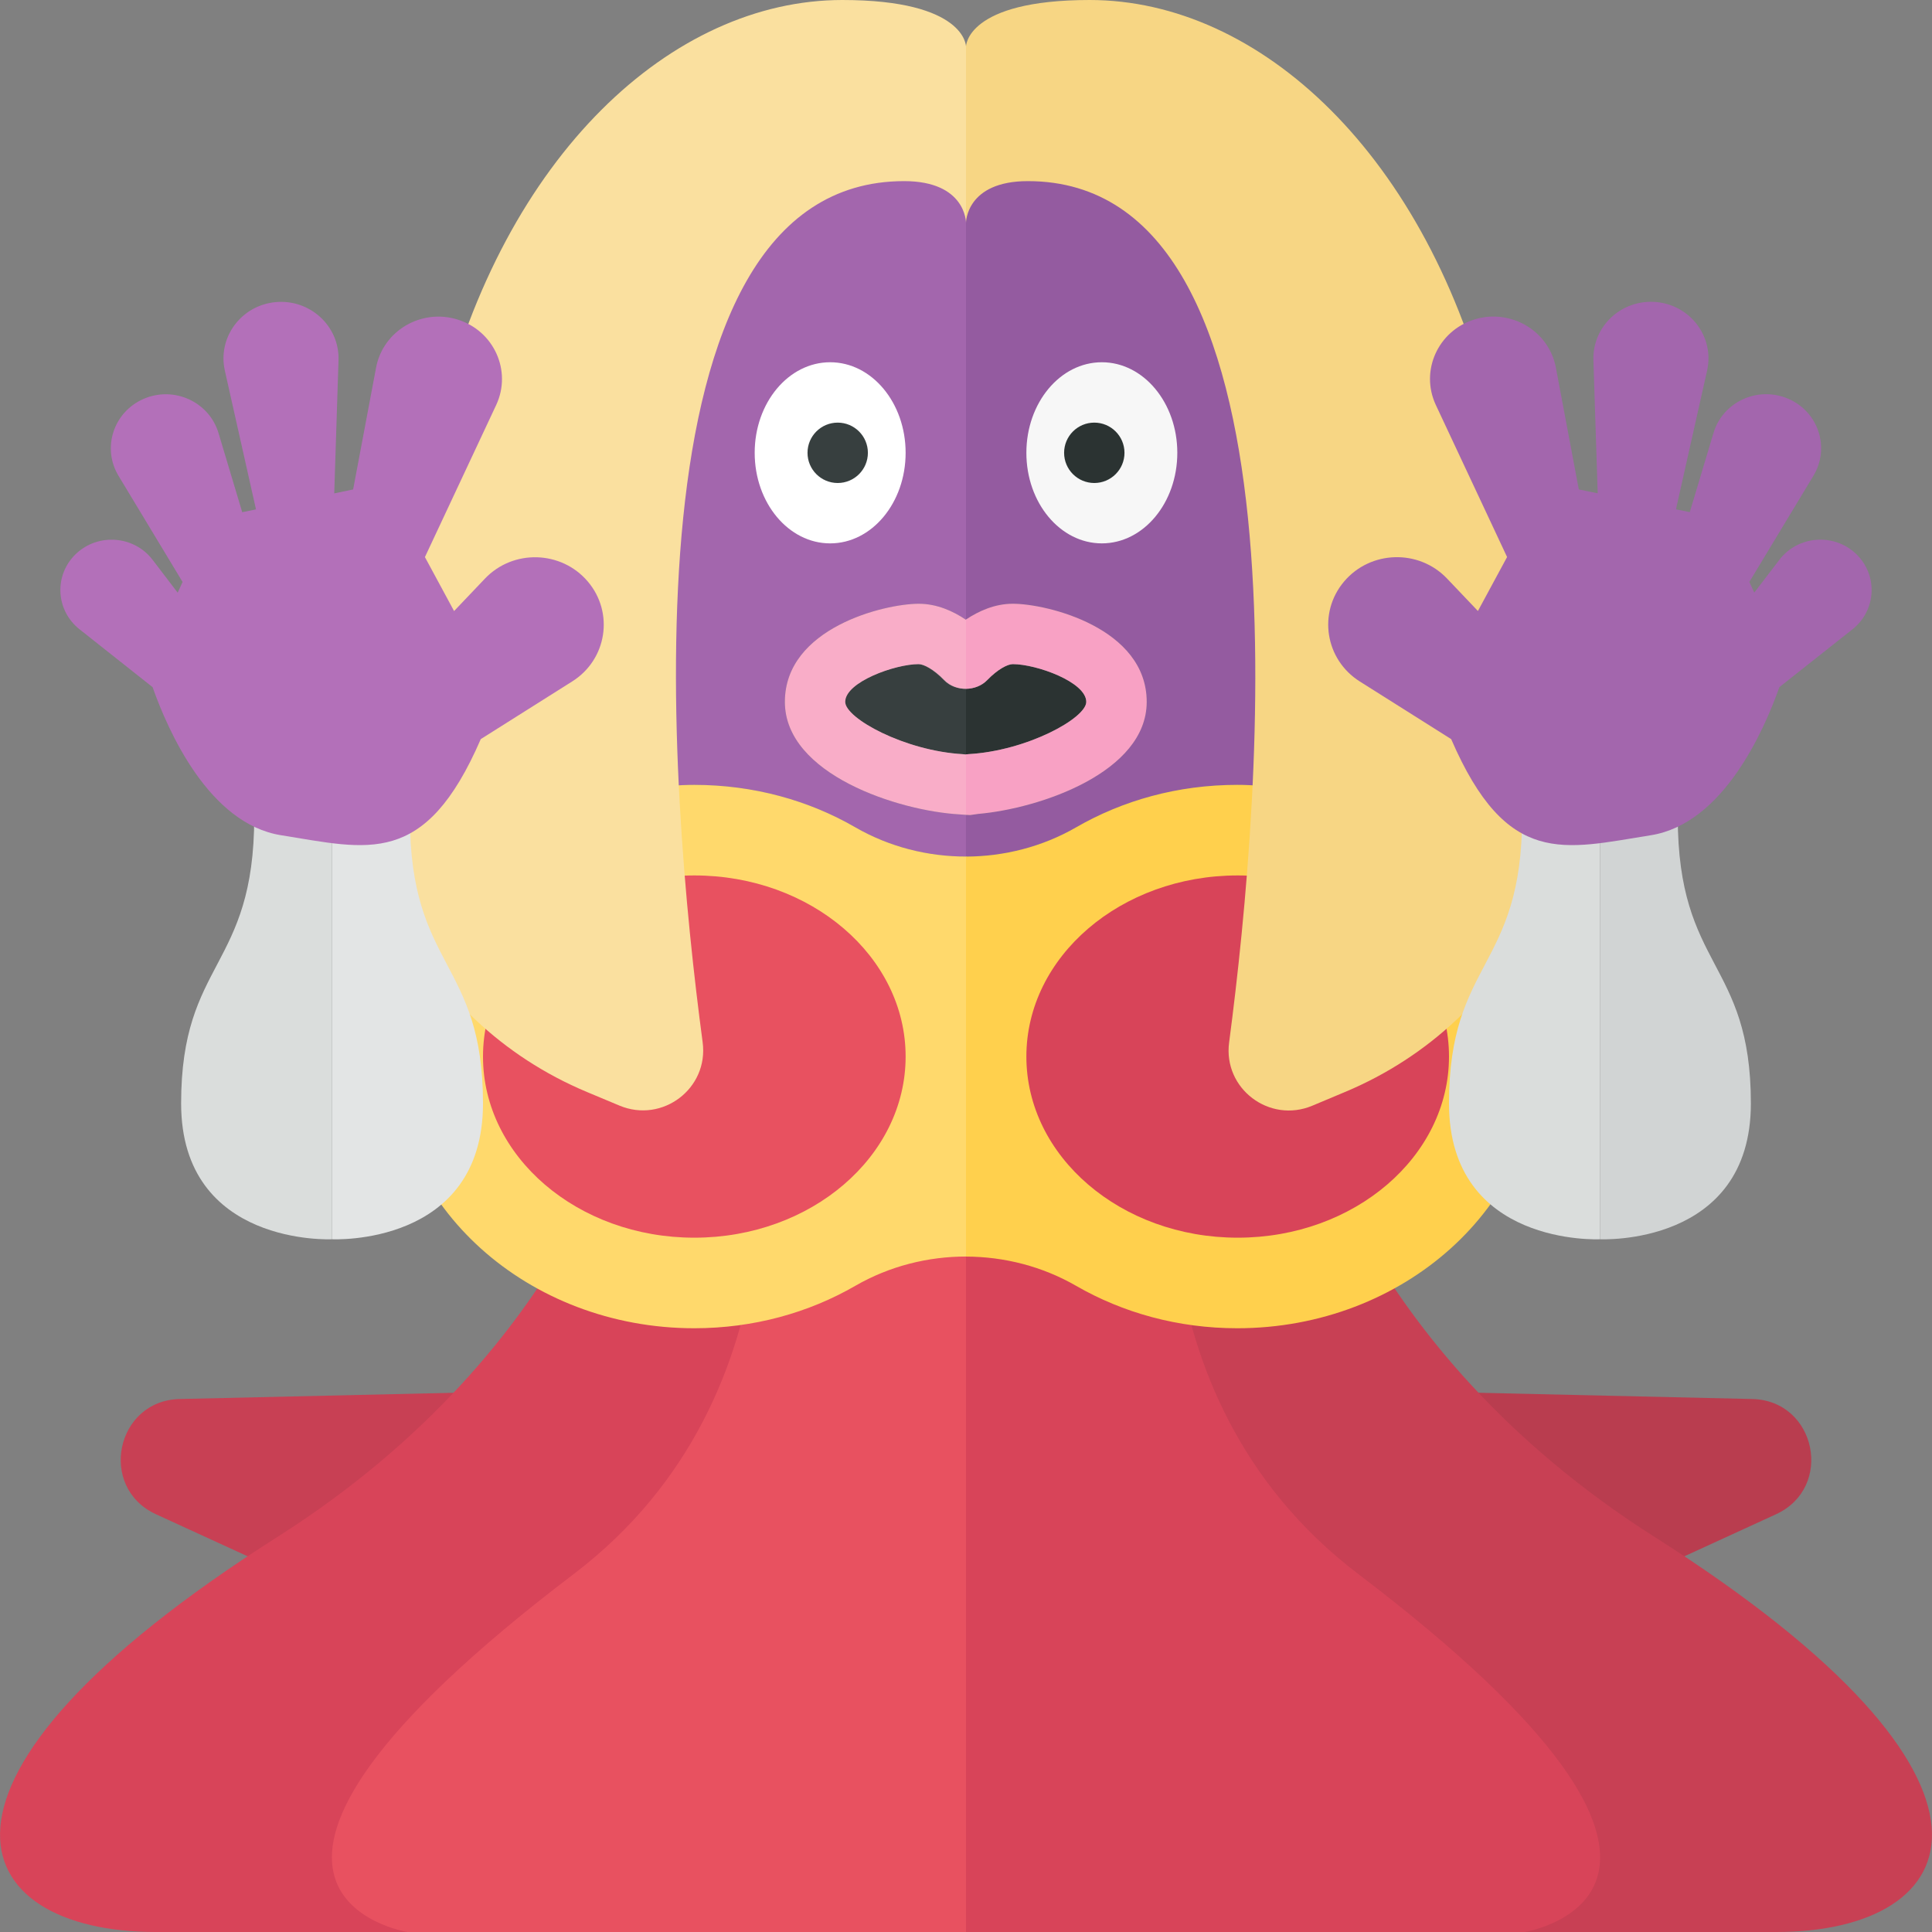 <svg xmlns="http://www.w3.org/2000/svg" width="32" height="32" viewBox="0 0 32 32"><rect x="0" y="0" width="32" height="32" fill="#808080" stroke="none"/><g><path d="M21.473 23l7.549.172c1.061.024 1.359 1.466.394 1.909l-3.671 1.684-4.272-3.765z" fill="#B93D4F"/><path d="M16 32h13.419c3.15 0 4.387-2.479-2.016-6.545-5-3.175-5.859-7.455-5.859-7.455h-5.544v14z" fill="#C84054"/><path d="M16 18v14h9.25s4.188-.656-2.75-5.927c-3.973-3.018-3-8.073-3-8.073h-3.5z" fill="#D84459"/><path d="M10.527 23l-7.549.172c-1.061.024-1.359 1.466-.394 1.909l3.671 1.684 4.272-3.765z" fill="#C84054"/><path d="M16 32h-13.419c-3.15 0-4.387-2.479 2.016-6.545 5-3.175 5.859-7.455 5.859-7.455h5.544v14z" fill="#D84459"/><path d="M16 18v14h-9.25s-4.188-.656 2.75-5.927c3.973-3.018 3-8.073 3-8.073h3.5z" fill="#E85160"/><path d="M14.167 13.703c.563.325 1.202.486 1.841.485v-.691l-.033-.002-.079-.006c-1.009-.056-2.896-.66-2.896-1.864 0-1.225 1.649-1.625 2.217-1.625.301 0 .57.122.783.266l.008-.004v-9.217h-.008c-3.866 0-7 3.582-7 8 0 1.532.384 2.959 1.037 4.175.466-.13.951-.22 1.463-.22.983 0 1.897.258 2.667.703z" fill="#A366AD"/><path d="M14.167 13.703c-.77-.445-1.684-.703-2.667-.703-.512 0-.997.09-1.463.219-2.04.567-3.537 2.261-3.537 4.281 0 2.481 2.243 4.5 5 4.5.983 0 1.897-.258 2.667-.703.563-.325 1.202-.486 1.841-.485v-6.625c-.639.002-1.278-.159-1.841-.484z" fill="#FFD96C"/><path d="M15.632 11.264c-.176-.182-.339-.264-.423-.264-.391 0-1.217.296-1.217.625 0 .271.984.812 1.952.866l.048.005.008-.001v-1.086c-.135.002-.272-.045-.368-.145z" fill="#373F3F"/><path d="M16 10.266c-.213-.144-.482-.266-.783-.266-.568 0-2.217.4-2.217 1.625 0 1.204 1.887 1.808 2.896 1.864l.079.006.033.002v-1.001l-.008.001-.048-.005c-.968-.055-1.952-.596-1.952-.867 0-.329.827-.625 1.217-.625.083 0 .247.082.423.264.096.1.232.147.368.145v-1.148l-.008.005z" fill="#F9ADC8"/><path d="M16.775 10c.568 0 2.217.4 2.217 1.625 0 1.163-1.762 1.767-2.792 1.856l-.133.019-.068-.004v.691c.634-.001 1.267-.163 1.825-.485.771-.444 1.685-.702 2.668-.702.512 0 .997.09 1.463.219.654-1.216 1.037-2.643 1.037-4.175 0-4.415-3.13-7.995-6.992-8v9.217c.212-.141.477-.261.775-.261z" fill="#945BA0"/><path d="M21.955 13.219c-.466-.129-.951-.219-1.463-.219-.983 0-1.897.258-2.667.703-.558.322-1.192.483-1.825.485v6.625c.634.001 1.267.163 1.825.485.77.444 1.684.702 2.667.702 2.757 0 5-2.019 5-4.5 0-2.02-1.497-3.714-3.537-4.281z" fill="#FFD04D"/><path d="M17.992 11.625c0-.329-.827-.625-1.217-.625-.083 0-.247.082-.423.264-.092.096-.222.143-.352.145v1.086l.04-.004c.968-.054 1.952-.595 1.952-.866z" fill="#2B3332"/><path d="M16.775 10c-.297 0-.563.12-.775.261v1.148c.13-.002.26-.049.352-.145.176-.182.339-.264.423-.264.391 0 1.217.296 1.217.625 0 .271-.984.812-1.952.866l-.04.004v1.001l.068.004.133-.019c1.03-.09 2.792-.693 2.792-1.856-.001-1.225-1.65-1.625-2.218-1.625z" fill="#F8A1C4"/><ellipse cx="18.25" cy="7.5" rx="1.25" ry="1.5" fill="#F7F7F7"/><circle cx="18.125" cy="7.5" r=".5" fill="#2B3332"/><ellipse cx="13.75" cy="7.5" rx="1.25" ry="1.5" fill="#fff"/><circle cx="13.875" cy="7.5" r=".5" fill="#373F3F"/><ellipse cx="11.5" cy="17.5" rx="3.5" ry="3" fill="#E85160"/><ellipse cx="20.5" cy="17.5" rx="3.5" ry="3" fill="#D84459"/><path d="M13.951 0c-2.817 0-5.602 2.562-6.659 6.875-.362 1.478-.734 2.883-1.078 4.127-.799 2.888.692 5.906 3.508 7.085l.538.225c.712.298 1.48-.284 1.378-1.049-.553-4.142-1.419-14.263 3.338-14.263 1.024 0 1.024.688 1.024.688v-2.917s0-.771-2.049-.771z" fill="#FAE09F"/><path d="M25.786 11.002c-.344-1.244-.716-2.648-1.078-4.127-1.057-4.313-3.842-6.875-6.659-6.875-2.049 0-2.049.771-2.049.771v2.917s0-.688 1.024-.688c4.732 0 3.88 10.126 3.334 14.267-.101.764.667 1.345 1.378 1.047l.541-.227c2.816-1.179 4.307-4.198 3.509-7.085z" fill="#F7D684"/><path d="M6.789 13.527h-1.289v6.999s2.5.125 2.5-2.25-1.211-2.224-1.211-4.749z" fill="#E3E5E5"/><path d="M4.211 13.527h1.289v6.999s-2.5.125-2.5-2.25 1.211-2.224 1.211-4.749zM25.211 13.527h1.289v6.999s-2.5.125-2.5-2.25 1.211-2.224 1.211-4.749z" fill="#DADDDC"/><path d="M27.789 13.527h-1.289v6.999s2.5.125 2.5-2.25-1.211-2.224-1.211-4.749z" fill="#D1D4D4"/><path d="M30.741 9.173c-.367-.349-.962-.302-1.269.099l-.416.544-.081-.178 1.061-1.758c.279-.463.083-1.061-.419-1.276-.502-.215-1.082.051-1.236.567l-.393 1.312-.229-.047.516-2.299c.123-.55-.271-1.082-.842-1.134-.571-.052-1.059.399-1.041.962l.071 2.206-.313-.064-.38-2.018c-.115-.611-.749-.984-1.351-.797-.603.188-.901.852-.637 1.416l1.18 2.518-.483.894-.511-.537c-.467-.491-1.267-.469-1.705.048-.438.516-.316 1.293.259 1.656l1.514.955c.924 2.134 1.863 1.822 3.308 1.592 1.193-.19 1.87-1.725 2.128-2.453l1.211-.958c.398-.315.425-.901.058-1.25z" fill="#A366AD"/><path d="M9.736 9.632c-.438-.516-1.237-.539-1.704-.048l-.511.537-.483-.894 1.18-2.518c.264-.564-.035-1.229-.638-1.416-.602-.188-1.236.185-1.351.796l-.38 2.018-.313.065.071-2.206c.018-.563-.47-1.014-1.041-.962-.57.052-.965.584-.842 1.134l.516 2.299-.228.047-.393-1.312c-.155-.516-.735-.782-1.236-.567-.502.215-.699.813-.42 1.276l1.061 1.758-.081.178-.415-.544c-.307-.402-.902-.448-1.269-.1-.367.349-.34.934.057 1.249l1.211.959c.258.729.935 2.263 2.128 2.453 1.445.23 2.384.542 3.308-1.592l1.514-.955c.576-.362.697-1.139.259-1.655z" fill="#B370B9"/></g></svg>